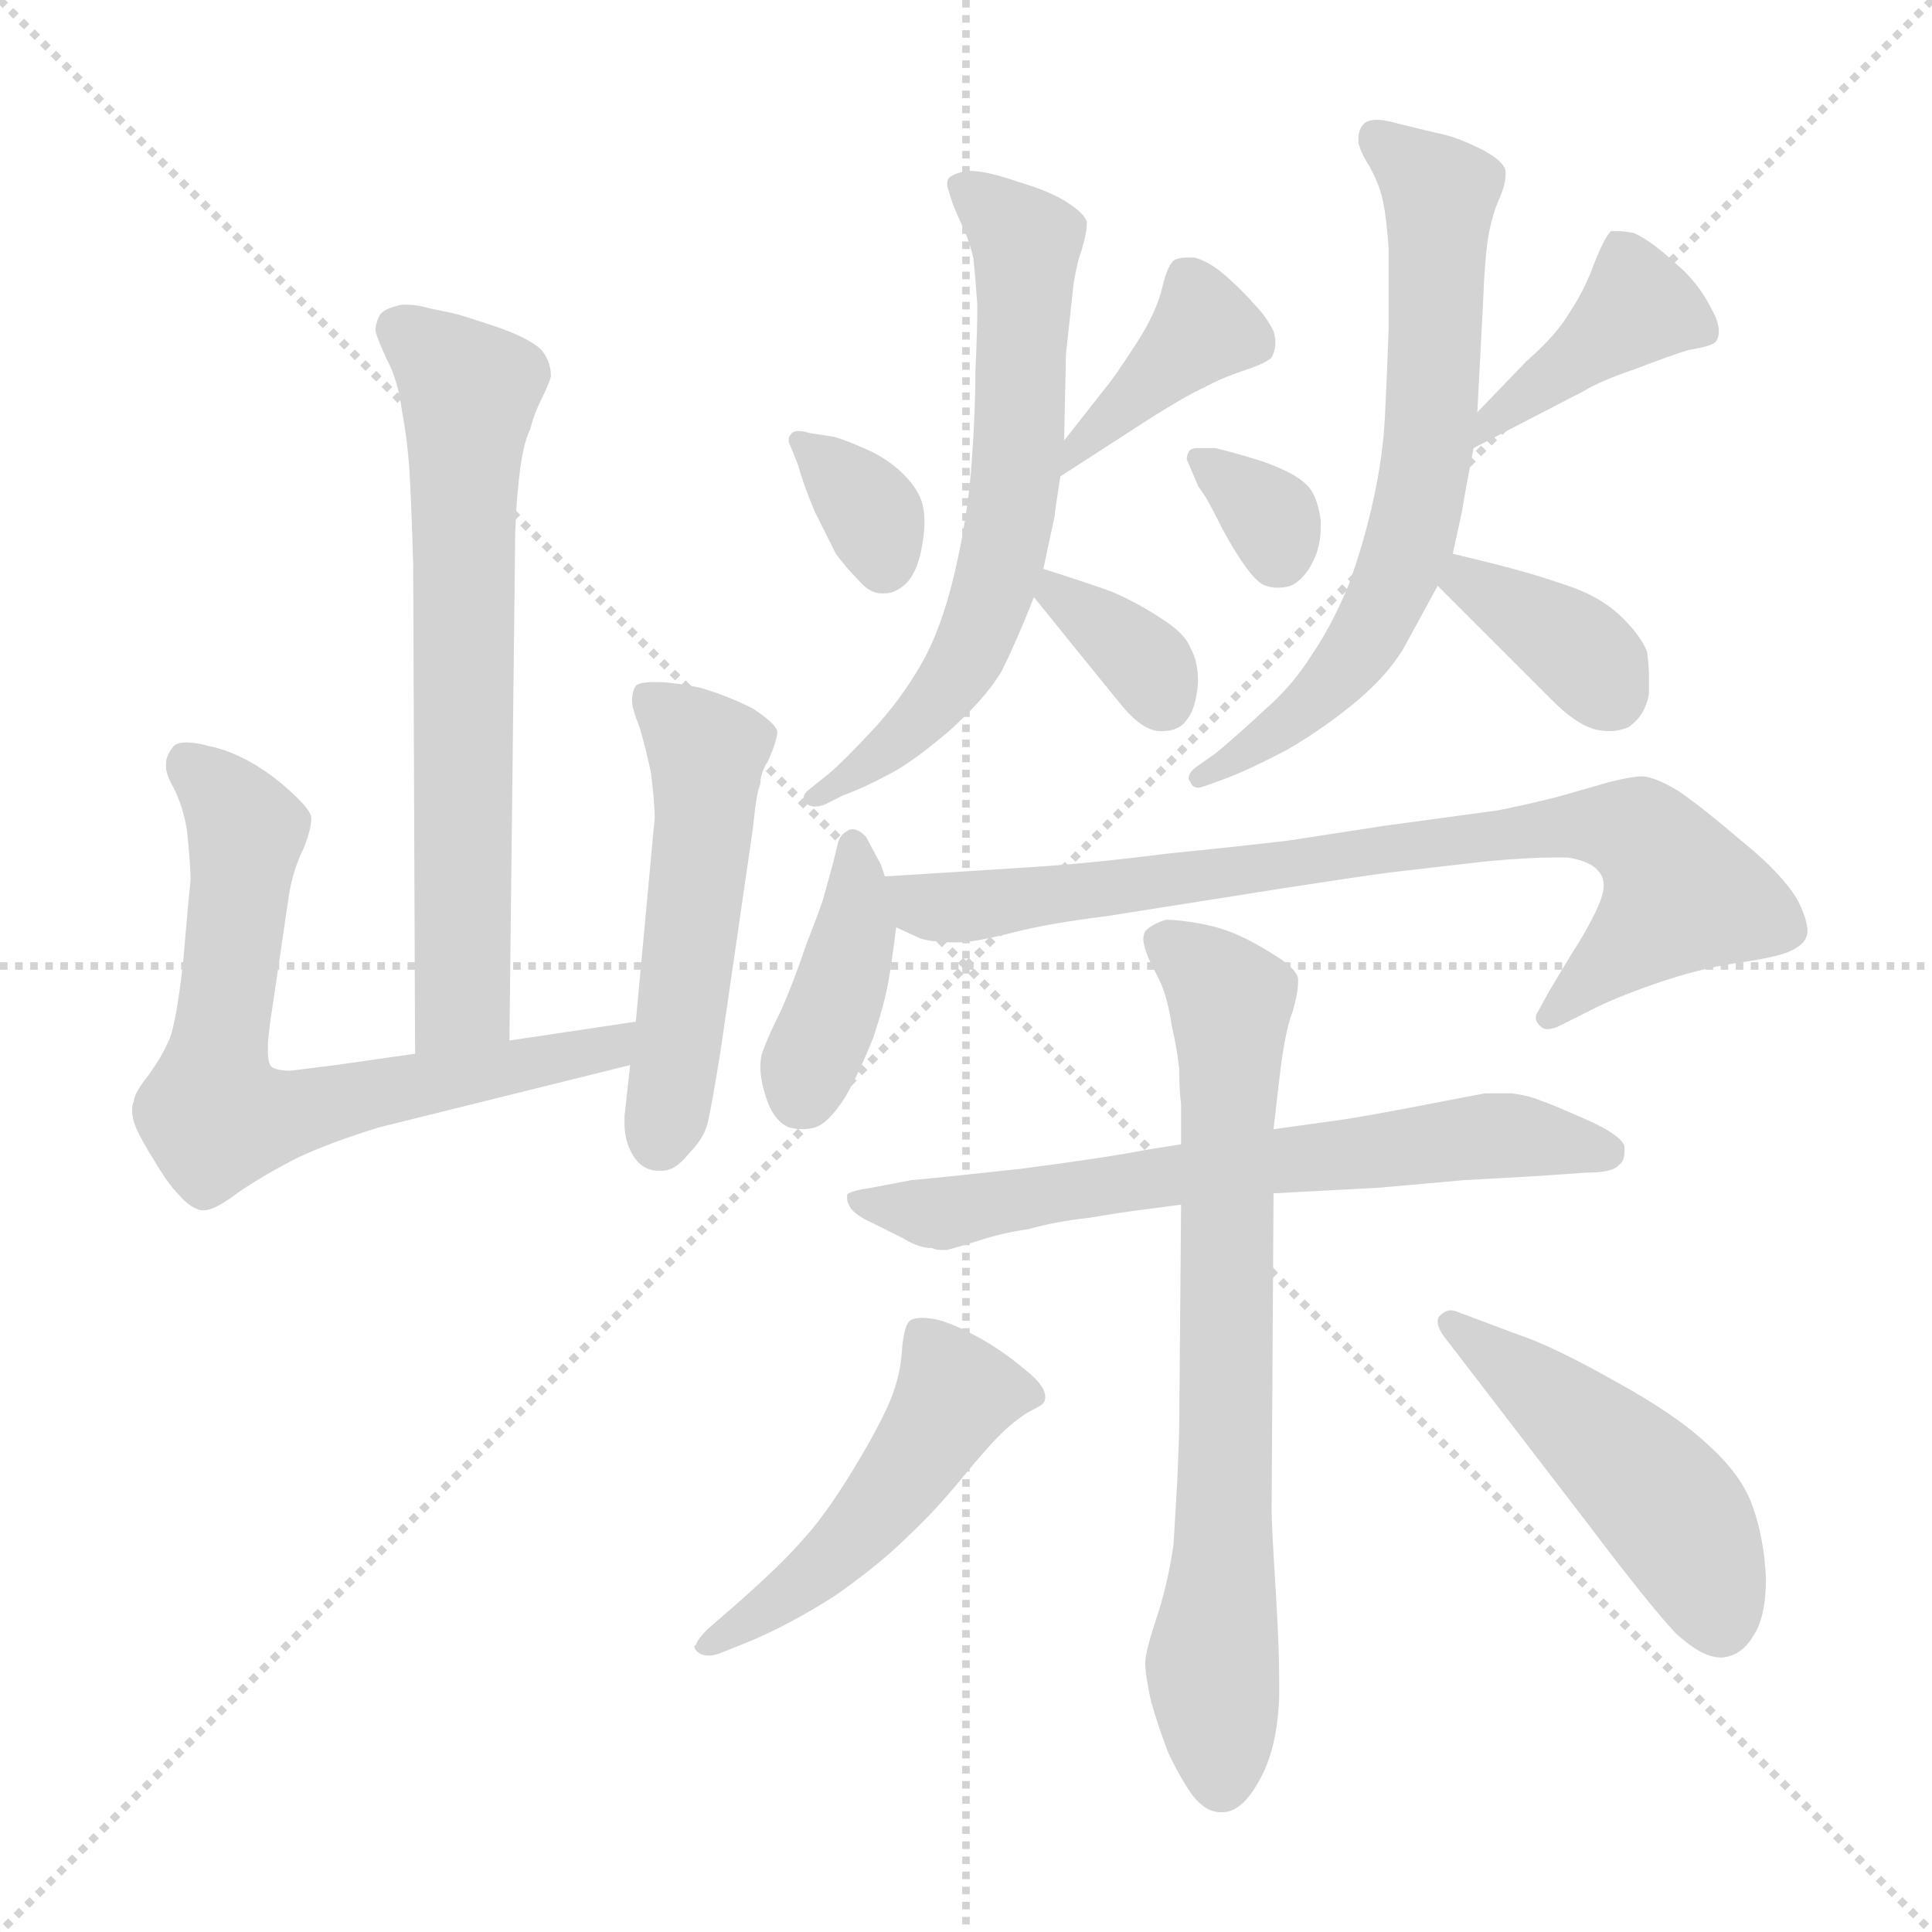 <svg xmlns="http://www.w3.org/2000/svg" version="1.1" viewBox="0 0 1024 1024">
  <g stroke="lightgray" stroke-dasharray="1,1" stroke-width="1" transform="scale(4, 4)">
    <line x1="0" y1="0" x2="256" y2="256" />
    <line x1="256" y1="0" x2="0" y2="256" />
    <line x1="128" y1="0" x2="128" y2="256" />
    <line x1="0" y1="128" x2="256" y2="128" />
  </g>
  <g transform="scale(1.0, -1.0) translate(0.0, -807.50)">
    <style type="text/css">
      
        @keyframes keyframes0 {
          from {
            stroke: blue;
            stroke-dashoffset: 657;
            stroke-width: 128;
          }
          68% {
            animation-timing-function: step-end;
            stroke: blue;
            stroke-dashoffset: 0;
            stroke-width: 128;
          }
          to {
            stroke: black;
            stroke-width: 1024;
          }
        }
        #make-me-a-hanzi-animation-0 {
          animation: keyframes0 0.785s both;
          animation-delay: 0s;
          animation-timing-function: linear;
        }
      
        @keyframes keyframes1 {
          from {
            stroke: blue;
            stroke-dashoffset: 683;
            stroke-width: 128;
          }
          69% {
            animation-timing-function: step-end;
            stroke: blue;
            stroke-dashoffset: 0;
            stroke-width: 128;
          }
          to {
            stroke: black;
            stroke-width: 1024;
          }
        }
        #make-me-a-hanzi-animation-1 {
          animation: keyframes1 0.806s both;
          animation-delay: 0.785s;
          animation-timing-function: linear;
        }
      
        @keyframes keyframes2 {
          from {
            stroke: blue;
            stroke-dashoffset: 508;
            stroke-width: 128;
          }
          62% {
            animation-timing-function: step-end;
            stroke: blue;
            stroke-dashoffset: 0;
            stroke-width: 128;
          }
          to {
            stroke: black;
            stroke-width: 1024;
          }
        }
        #make-me-a-hanzi-animation-2 {
          animation: keyframes2 0.663s both;
          animation-delay: 1.59s;
          animation-timing-function: linear;
        }
      
        @keyframes keyframes3 {
          from {
            stroke: blue;
            stroke-dashoffset: 338;
            stroke-width: 128;
          }
          52% {
            animation-timing-function: step-end;
            stroke: blue;
            stroke-dashoffset: 0;
            stroke-width: 128;
          }
          to {
            stroke: black;
            stroke-width: 1024;
          }
        }
        #make-me-a-hanzi-animation-3 {
          animation: keyframes3 0.525s both;
          animation-delay: 2.254s;
          animation-timing-function: linear;
        }
      
        @keyframes keyframes4 {
          from {
            stroke: blue;
            stroke-dashoffset: 392;
            stroke-width: 128;
          }
          56% {
            animation-timing-function: step-end;
            stroke: blue;
            stroke-dashoffset: 0;
            stroke-width: 128;
          }
          to {
            stroke: black;
            stroke-width: 1024;
          }
        }
        #make-me-a-hanzi-animation-4 {
          animation: keyframes4 0.569s both;
          animation-delay: 2.779s;
          animation-timing-function: linear;
        }
      
        @keyframes keyframes5 {
          from {
            stroke: blue;
            stroke-dashoffset: 638;
            stroke-width: 128;
          }
          67% {
            animation-timing-function: step-end;
            stroke: blue;
            stroke-dashoffset: 0;
            stroke-width: 128;
          }
          to {
            stroke: black;
            stroke-width: 1024;
          }
        }
        #make-me-a-hanzi-animation-5 {
          animation: keyframes5 0.769s both;
          animation-delay: 3.348s;
          animation-timing-function: linear;
        }
      
        @keyframes keyframes6 {
          from {
            stroke: blue;
            stroke-dashoffset: 341;
            stroke-width: 128;
          }
          53% {
            animation-timing-function: step-end;
            stroke: blue;
            stroke-dashoffset: 0;
            stroke-width: 128;
          }
          to {
            stroke: black;
            stroke-width: 1024;
          }
        }
        #make-me-a-hanzi-animation-6 {
          animation: keyframes6 0.528s both;
          animation-delay: 4.117s;
          animation-timing-function: linear;
        }
      
        @keyframes keyframes7 {
          from {
            stroke: blue;
            stroke-dashoffset: 328;
            stroke-width: 128;
          }
          52% {
            animation-timing-function: step-end;
            stroke: blue;
            stroke-dashoffset: 0;
            stroke-width: 128;
          }
          to {
            stroke: black;
            stroke-width: 1024;
          }
        }
        #make-me-a-hanzi-animation-7 {
          animation: keyframes7 0.517s both;
          animation-delay: 4.645s;
          animation-timing-function: linear;
        }
      
        @keyframes keyframes8 {
          from {
            stroke: blue;
            stroke-dashoffset: 403;
            stroke-width: 128;
          }
          57% {
            animation-timing-function: step-end;
            stroke: blue;
            stroke-dashoffset: 0;
            stroke-width: 128;
          }
          to {
            stroke: black;
            stroke-width: 1024;
          }
        }
        #make-me-a-hanzi-animation-8 {
          animation: keyframes8 0.578s both;
          animation-delay: 5.162s;
          animation-timing-function: linear;
        }
      
        @keyframes keyframes9 {
          from {
            stroke: blue;
            stroke-dashoffset: 659;
            stroke-width: 128;
          }
          68% {
            animation-timing-function: step-end;
            stroke: blue;
            stroke-dashoffset: 0;
            stroke-width: 128;
          }
          to {
            stroke: black;
            stroke-width: 1024;
          }
        }
        #make-me-a-hanzi-animation-9 {
          animation: keyframes9 0.786s both;
          animation-delay: 5.74s;
          animation-timing-function: linear;
        }
      
        @keyframes keyframes10 {
          from {
            stroke: blue;
            stroke-dashoffset: 366;
            stroke-width: 128;
          }
          54% {
            animation-timing-function: step-end;
            stroke: blue;
            stroke-dashoffset: 0;
            stroke-width: 128;
          }
          to {
            stroke: black;
            stroke-width: 1024;
          }
        }
        #make-me-a-hanzi-animation-10 {
          animation: keyframes10 0.548s both;
          animation-delay: 6.526s;
          animation-timing-function: linear;
        }
      
        @keyframes keyframes11 {
          from {
            stroke: blue;
            stroke-dashoffset: 398;
            stroke-width: 128;
          }
          56% {
            animation-timing-function: step-end;
            stroke: blue;
            stroke-dashoffset: 0;
            stroke-width: 128;
          }
          to {
            stroke: black;
            stroke-width: 1024;
          }
        }
        #make-me-a-hanzi-animation-11 {
          animation: keyframes11 0.574s both;
          animation-delay: 7.074s;
          animation-timing-function: linear;
        }
      
        @keyframes keyframes12 {
          from {
            stroke: blue;
            stroke-dashoffset: 792;
            stroke-width: 128;
          }
          72% {
            animation-timing-function: step-end;
            stroke: blue;
            stroke-dashoffset: 0;
            stroke-width: 128;
          }
          to {
            stroke: black;
            stroke-width: 1024;
          }
        }
        #make-me-a-hanzi-animation-12 {
          animation: keyframes12 0.895s both;
          animation-delay: 7.648s;
          animation-timing-function: linear;
        }
      
        @keyframes keyframes13 {
          from {
            stroke: blue;
            stroke-dashoffset: 659;
            stroke-width: 128;
          }
          68% {
            animation-timing-function: step-end;
            stroke: blue;
            stroke-dashoffset: 0;
            stroke-width: 128;
          }
          to {
            stroke: black;
            stroke-width: 1024;
          }
        }
        #make-me-a-hanzi-animation-13 {
          animation: keyframes13 0.786s both;
          animation-delay: 8.542s;
          animation-timing-function: linear;
        }
      
        @keyframes keyframes14 {
          from {
            stroke: blue;
            stroke-dashoffset: 719;
            stroke-width: 128;
          }
          70% {
            animation-timing-function: step-end;
            stroke: blue;
            stroke-dashoffset: 0;
            stroke-width: 128;
          }
          to {
            stroke: black;
            stroke-width: 1024;
          }
        }
        #make-me-a-hanzi-animation-14 {
          animation: keyframes14 0.835s both;
          animation-delay: 9.328s;
          animation-timing-function: linear;
        }
      
        @keyframes keyframes15 {
          from {
            stroke: blue;
            stroke-dashoffset: 490;
            stroke-width: 128;
          }
          61% {
            animation-timing-function: step-end;
            stroke: blue;
            stroke-dashoffset: 0;
            stroke-width: 128;
          }
          to {
            stroke: black;
            stroke-width: 1024;
          }
        }
        #make-me-a-hanzi-animation-15 {
          animation: keyframes15 0.649s both;
          animation-delay: 10.164s;
          animation-timing-function: linear;
        }
      
        @keyframes keyframes16 {
          from {
            stroke: blue;
            stroke-dashoffset: 478;
            stroke-width: 128;
          }
          61% {
            animation-timing-function: step-end;
            stroke: blue;
            stroke-dashoffset: 0;
            stroke-width: 128;
          }
          to {
            stroke: black;
            stroke-width: 1024;
          }
        }
        #make-me-a-hanzi-animation-16 {
          animation: keyframes16 0.639s both;
          animation-delay: 10.812s;
          animation-timing-function: linear;
        }
      
    </style>
    
      <path d="M 270 256 L 273 518 Q 273 535 275 553 Q 277 572 281 580 Q 283 588 287 596 Q 291 604 292 608 Q 292 616 287 622 Q 281 628 264 634 Q 246 640 242 641 Q 238 642 228 644 Q 221 646 216 646 L 213 646 Q 203 644 201 640 Q 199 636 199 632 Q 200 628 205 617 Q 211 606 213 590 Q 216 574 217 558 Q 218 542 219 508 L 220 249 C 220 219 270 226 270 256 Z" fill="lightgray" />
    
      <path d="M 220 249 L 178 243 L 154 240 Q 147 240 144 242 Q 142 244 142 250 L 142 255 Q 143 265 144 271 L 153 332 Q 155 346 161 358 Q 165 368 165 374 Q 165 378 154 388 Q 143 398 132 404 Q 121 410 111 412 Q 104 414 99 414 Q 94 414 92 412 Q 88 407 88 403 L 88 401 Q 88 397 92 390 Q 97 380 99 368 Q 101 350 101 341 Q 100 332 97 297 Q 93 262 89 255 Q 86 248 79 238 Q 71 228 71 224 Q 70 222 70 219 Q 70 215 72 210 Q 75 203 82 192 Q 89 180 95 174 Q 101 167 107 166 L 108 166 Q 114 166 127 176 Q 142 186 158 194 Q 175 202 201 210 L 334 243 C 363 250 367 270 337 266 L 270 256 L 220 249 Z" fill="lightgray" />
    
      <path d="M 334 243 L 331 216 L 331 212 Q 331 203 335 196 Q 340 187 349 187 L 351 187 Q 358 187 365 196 Q 373 204 375 212 Q 377 220 382 251 L 399 368 Q 401 388 403 392 Q 403 398 407 404 Q 412 415 412 420 Q 411 424 399 432 Q 385 439 371 443 Q 357 446 347 446 Q 339 446 337 444 Q 335 441 335 436 Q 335 432 339 422 Q 342 412 345 398 Q 347 382 347 374 L 337 266 L 334 243 Z" fill="lightgray" />
    
      <path d="M 429 578 Q 426 579 423 579 Q 420 579 419 577 Q 418 576 418 574 Q 418 573 419 571 L 423 561 Q 426 550 432 536 L 443 514 Q 449 506 455 500 Q 461 493 467 493 L 469 493 Q 475 493 481 499 Q 487 506 489 520 Q 490 526 490 531 Q 490 536 489 540 Q 487 548 479 556 Q 471 564 460 569 Q 449 574 442 576 L 429 578 Z" fill="lightgray" />
    
      <path d="M 562 555 L 610 586 Q 629 598 638 602 Q 647 607 659 611 Q 671 615 674 618 Q 676 622 676 626 Q 676 629 675 632 Q 671 640 665 646 Q 659 653 650 661 Q 641 669 633 671 L 629 671 Q 626 671 623 670 Q 619 668 616 655 Q 613 642 602 625 Q 591 608 586 602 L 564 574 C 545 550 537 539 562 555 Z" fill="lightgray" />
    
      <path d="M 564 574 L 565 620 L 569 657 Q 571 669 573 674 Q 576 684 576 688 L 576 690 Q 575 694 566 700 Q 557 706 540 711 Q 523 717 513 717 Q 507 716 504 714 Q 502 713 502 710 Q 502 708 503 706 Q 504 701 509 690 Q 514 680 516 670 Q 517 660 518 646 Q 518 632 517 611 Q 517 590 515 562 Q 513 534 506 504 Q 499 474 488 455 Q 477 436 462 420 Q 447 404 440 398 L 430 390 Q 426 387 426 385 Q 426 383 427 382 Q 429 380 432 380 Q 434 380 437 381 L 447 386 Q 458 390 471 397 Q 483 403 503 420 Q 523 438 531 452 Q 539 468 548 491 L 553 506 L 559 534 Q 559 536 562 555 L 564 574 Z" fill="lightgray" />
    
      <path d="M 548 491 L 569 465 L 595 433 Q 606 420 615 420 L 616 420 Q 625 420 629 426 Q 634 432 635 446 Q 635 457 631 464 Q 628 472 615 480 Q 603 488 589 494 Q 575 499 553 506 C 530 513 530 513 548 491 Z" fill="lightgray" />
    
      <path d="M 629 564 L 635 550 L 639 544 Q 642 539 648 527 Q 655 514 661 506 Q 667 498 671 497 Q 674 496 677 496 Q 681 496 684 497 Q 691 500 696 510 Q 700 518 700 528 L 700 532 Q 698 546 692 551 Q 686 557 669 563 Q 653 568 644 570 L 635 570 Q 631 570 630 568 Q 629 566 629 564 Z" fill="lightgray" />
    
      <path d="M 781 570 L 810 585 L 839 600 Q 849 606 867 612 Q 885 619 895 622 Q 907 624 909 626 Q 911 628 911 632 Q 911 637 907 644 Q 900 658 888 668 Q 875 680 866 684 Q 861 685 857 685 L 854 685 Q 851 683 845 668 Q 840 654 832 642 Q 825 630 809 616 L 783 589 C 762 567 754 556 781 570 Z" fill="lightgray" />
    
      <path d="M 783 589 L 786 646 Q 787 672 789 683 Q 791 694 795 703 Q 798 710 798 715 L 798 717 Q 797 722 786 728 Q 774 734 766 736 Q 757 738 741 742 Q 734 744 730 744 Q 725 744 723 742 Q 720 739 720 734 L 720 732 Q 721 727 726 719 Q 731 710 733 701 Q 735 691 736 676 L 736 633 Q 735 605 734 586 Q 733 566 728 543 Q 723 520 715 498 Q 706 476 695 460 Q 685 444 670 431 Q 655 417 644 408 L 634 401 Q 630 398 630 395 Q 630 394 631 393 Q 632 390 635 390 Q 636 390 639 391 L 650 395 Q 663 400 682 410 Q 701 421 718 435 Q 735 449 744 464 L 762 497 L 770 514 L 775 537 Q 776 544 781 570 L 783 589 Z" fill="lightgray" />
    
      <path d="M 762 497 L 823 436 Q 835 424 845 421 Q 849 420 853 420 Q 858 420 863 422 Q 872 428 874 440 L 874 448 Q 874 455 873 462 Q 870 470 860 480 Q 850 490 834 496 Q 817 502 802 506 Q 787 510 770 514 C 741 521 741 518 762 497 Z" fill="lightgray" />
    
      <path d="M 469 343 L 467 349 L 459 364 Q 455 368 452 368 Q 450 368 449 367 Q 445 365 444 360 L 441 348 L 436 330 Q 434 324 427 306 Q 421 288 414 272 Q 407 258 405 252 Q 403 248 403 242 Q 403 234 407 223 Q 411 213 418 210 Q 422 209 425 209 Q 429 209 432 210 Q 439 212 448 226 Q 456 240 463 258 Q 469 276 471 288 Q 473 300 475 316 L 469 343 Z" fill="lightgray" />
    
      <path d="M 475 316 L 488 310 Q 495 308 508 308 Q 516 308 536 313 Q 555 318 587 322 L 682 337 Q 721 343 736 345 L 788 351 Q 810 353 823 353 L 831 353 Q 843 351 847 346 Q 850 343 850 338 Q 850 334 847 327 Q 841 314 833 302 L 821 282 L 815 271 Q 814 270 814 268 Q 814 266 816 264 Q 818 262 820 262 Q 822 262 825 263 L 841 271 Q 854 278 877 286 Q 900 294 920 297 Q 941 300 948 303 Q 955 306 957 310 Q 958 312 958 314 Q 958 320 953 330 Q 945 344 924 361 Q 903 379 890 388 Q 877 396 870 396 Q 865 396 853 393 L 825 385 Q 809 381 794 378 L 735 370 L 683 362 Q 658 359 618 355 Q 579 350 548 348 Q 518 346 469 343 C 439 341 447 327 475 316 Z" fill="lightgray" />
    
      <path d="M 626 201 L 607 198 Q 587 194 541 188 Q 495 183 483 182 L 462 178 Q 449 176 449 174 L 449 172 Q 449 170 451 167 Q 454 163 463 159 L 479 151 Q 487 146 494 146 Q 496 145 499 145 L 502 145 Q 506 146 519 150 Q 531 154 545 156 Q 559 160 577 162 Q 595 165 603 166 L 626 169 L 675 175 L 731 178 L 776 182 L 812 184 L 841 186 Q 855 186 858 190 Q 861 192 861 197 L 861 200 Q 859 206 841 214 Q 823 222 817 224 Q 810 227 801 228 L 787 228 L 766 224 Q 725 216 711 214 L 675 209 L 626 201 Z" fill="lightgray" />
    
      <path d="M 626 169 L 625 50 Q 625 47 624 23 L 622 -11 Q 619 -32 613 -50 Q 607 -68 607 -74 Q 607 -80 610 -94 Q 614 -108 619 -121 Q 625 -134 632 -144 Q 639 -153 647 -153 L 648 -153 Q 658 -153 667 -137 Q 677 -120 678 -92 L 678 -82 Q 678 -65 676 -33 Q 674 -1 674 7 L 674 10 L 675 175 L 675 209 L 678 235 Q 681 261 685 271 Q 688 281 688 287 L 688 289 Q 687 294 676 301 Q 665 308 656 312 Q 647 316 636 318 Q 625 320 618 320 Q 611 318 607 314 Q 606 312 606 310 Q 606 306 609 299 L 615 287 Q 619 278 621 264 Q 624 251 625 241 Q 625 230 626 222 L 626 201 L 626 169 Z" fill="lightgray" />
    
      <path d="M 396 -63 Q 418 -54 443 -38 Q 467 -21 481 -7 Q 495 6 509 23 Q 522 39 530 47 Q 537 54 545 59 Q 553 63 553 64 Q 554 65 554 67 Q 554 73 544 81 Q 531 92 518 99 Q 505 106 497 108 Q 492 109 489 109 Q 485 109 483 108 Q 479 106 478 91 Q 477 76 470 61 Q 463 46 450 25 Q 437 4 426 -8 Q 415 -21 390 -43 L 375 -56 Q 370 -61 369 -64 L 368 -65 Q 368 -67 371 -69 Q 373 -70 376 -70 Q 378 -70 381 -69 L 396 -63 Z" fill="lightgray" />
    
      <path d="M 843 -2 Q 874 -43 888 -58 Q 902 -71 912 -71 L 913 -71 Q 923 -70 929 -60 Q 936 -50 936 -29 Q 935 -8 929 9 Q 923 26 905 42 Q 888 58 855 76 Q 823 94 805 100 L 773 112 Q 771 113 769 113 Q 766 113 763 110 Q 762 109 762 107 Q 762 103 767 97 L 843 -2 Z" fill="lightgray" />
    
    
      <clipPath id="make-me-a-hanzi-clip-0">
        <path d="M 270 256 L 273 518 Q 273 535 275 553 Q 277 572 281 580 Q 283 588 287 596 Q 291 604 292 608 Q 292 616 287 622 Q 281 628 264 634 Q 246 640 242 641 Q 238 642 228 644 Q 221 646 216 646 L 213 646 Q 203 644 201 640 Q 199 636 199 632 Q 200 628 205 617 Q 211 606 213 590 Q 216 574 217 558 Q 218 542 219 508 L 220 249 C 220 219 270 226 270 256 Z" />
      </clipPath>
      <path clip-path="url(#make-me-a-hanzi-clip-0)" d="M 212 633 L 249 600 L 245 278 L 225 257" fill="none" id="make-me-a-hanzi-animation-0" stroke-dasharray="529 1058" stroke-linecap="round" />
    
      <clipPath id="make-me-a-hanzi-clip-1">
        <path d="M 220 249 L 178 243 L 154 240 Q 147 240 144 242 Q 142 244 142 250 L 142 255 Q 143 265 144 271 L 153 332 Q 155 346 161 358 Q 165 368 165 374 Q 165 378 154 388 Q 143 398 132 404 Q 121 410 111 412 Q 104 414 99 414 Q 94 414 92 412 Q 88 407 88 403 L 88 401 Q 88 397 92 390 Q 97 380 99 368 Q 101 350 101 341 Q 100 332 97 297 Q 93 262 89 255 Q 86 248 79 238 Q 71 228 71 224 Q 70 222 70 219 Q 70 215 72 210 Q 75 203 82 192 Q 89 180 95 174 Q 101 167 107 166 L 108 166 Q 114 166 127 176 Q 142 186 158 194 Q 175 202 201 210 L 334 243 C 363 250 367 270 337 266 L 270 256 L 220 249 Z" />
      </clipPath>
      <path clip-path="url(#make-me-a-hanzi-clip-1)" d="M 98 404 L 130 369 L 113 217 L 155 217 L 309 248 L 323 251 L 331 261" fill="none" id="make-me-a-hanzi-animation-1" stroke-dasharray="555 1110" stroke-linecap="round" />
    
      <clipPath id="make-me-a-hanzi-clip-2">
        <path d="M 334 243 L 331 216 L 331 212 Q 331 203 335 196 Q 340 187 349 187 L 351 187 Q 358 187 365 196 Q 373 204 375 212 Q 377 220 382 251 L 399 368 Q 401 388 403 392 Q 403 398 407 404 Q 412 415 412 420 Q 411 424 399 432 Q 385 439 371 443 Q 357 446 347 446 Q 339 446 337 444 Q 335 441 335 436 Q 335 432 339 422 Q 342 412 345 398 Q 347 382 347 374 L 337 266 L 334 243 Z" />
      </clipPath>
      <path clip-path="url(#make-me-a-hanzi-clip-2)" d="M 343 438 L 375 408 L 361 262 L 349 202" fill="none" id="make-me-a-hanzi-animation-2" stroke-dasharray="380 760" stroke-linecap="round" />
    
      <clipPath id="make-me-a-hanzi-clip-3">
        <path d="M 429 578 Q 426 579 423 579 Q 420 579 419 577 Q 418 576 418 574 Q 418 573 419 571 L 423 561 Q 426 550 432 536 L 443 514 Q 449 506 455 500 Q 461 493 467 493 L 469 493 Q 475 493 481 499 Q 487 506 489 520 Q 490 526 490 531 Q 490 536 489 540 Q 487 548 479 556 Q 471 564 460 569 Q 449 574 442 576 L 429 578 Z" />
      </clipPath>
      <path clip-path="url(#make-me-a-hanzi-clip-3)" d="M 423 574 L 462 536 L 468 509" fill="none" id="make-me-a-hanzi-animation-3" stroke-dasharray="210 420" stroke-linecap="round" />
    
      <clipPath id="make-me-a-hanzi-clip-4">
        <path d="M 562 555 L 610 586 Q 629 598 638 602 Q 647 607 659 611 Q 671 615 674 618 Q 676 622 676 626 Q 676 629 675 632 Q 671 640 665 646 Q 659 653 650 661 Q 641 669 633 671 L 629 671 Q 626 671 623 670 Q 619 668 616 655 Q 613 642 602 625 Q 591 608 586 602 L 564 574 C 545 550 537 539 562 555 Z" />
      </clipPath>
      <path clip-path="url(#make-me-a-hanzi-clip-4)" d="M 627 663 L 638 633 L 569 569 L 568 559" fill="none" id="make-me-a-hanzi-animation-4" stroke-dasharray="264 528" stroke-linecap="round" />
    
      <clipPath id="make-me-a-hanzi-clip-5">
        <path d="M 564 574 L 565 620 L 569 657 Q 571 669 573 674 Q 576 684 576 688 L 576 690 Q 575 694 566 700 Q 557 706 540 711 Q 523 717 513 717 Q 507 716 504 714 Q 502 713 502 710 Q 502 708 503 706 Q 504 701 509 690 Q 514 680 516 670 Q 517 660 518 646 Q 518 632 517 611 Q 517 590 515 562 Q 513 534 506 504 Q 499 474 488 455 Q 477 436 462 420 Q 447 404 440 398 L 430 390 Q 426 387 426 385 Q 426 383 427 382 Q 429 380 432 380 Q 434 380 437 381 L 447 386 Q 458 390 471 397 Q 483 403 503 420 Q 523 438 531 452 Q 539 468 548 491 L 553 506 L 559 534 Q 559 536 562 555 L 564 574 Z" />
      </clipPath>
      <path clip-path="url(#make-me-a-hanzi-clip-5)" d="M 508 709 L 544 679 L 533 518 L 512 458 L 498 437 L 470 410 L 431 385" fill="none" id="make-me-a-hanzi-animation-5" stroke-dasharray="510 1020" stroke-linecap="round" />
    
      <clipPath id="make-me-a-hanzi-clip-6">
        <path d="M 548 491 L 569 465 L 595 433 Q 606 420 615 420 L 616 420 Q 625 420 629 426 Q 634 432 635 446 Q 635 457 631 464 Q 628 472 615 480 Q 603 488 589 494 Q 575 499 553 506 C 530 513 530 513 548 491 Z" />
      </clipPath>
      <path clip-path="url(#make-me-a-hanzi-clip-6)" d="M 557 496 L 606 458 L 616 437" fill="none" id="make-me-a-hanzi-animation-6" stroke-dasharray="213 426" stroke-linecap="round" />
    
      <clipPath id="make-me-a-hanzi-clip-7">
        <path d="M 629 564 L 635 550 L 639 544 Q 642 539 648 527 Q 655 514 661 506 Q 667 498 671 497 Q 674 496 677 496 Q 681 496 684 497 Q 691 500 696 510 Q 700 518 700 528 L 700 532 Q 698 546 692 551 Q 686 557 669 563 Q 653 568 644 570 L 635 570 Q 631 570 630 568 Q 629 566 629 564 Z" />
      </clipPath>
      <path clip-path="url(#make-me-a-hanzi-clip-7)" d="M 634 565 L 668 540 L 678 512" fill="none" id="make-me-a-hanzi-animation-7" stroke-dasharray="200 400" stroke-linecap="round" />
    
      <clipPath id="make-me-a-hanzi-clip-8">
        <path d="M 781 570 L 810 585 L 839 600 Q 849 606 867 612 Q 885 619 895 622 Q 907 624 909 626 Q 911 628 911 632 Q 911 637 907 644 Q 900 658 888 668 Q 875 680 866 684 Q 861 685 857 685 L 854 685 Q 851 683 845 668 Q 840 654 832 642 Q 825 630 809 616 L 783 589 C 762 567 754 556 781 570 Z" />
      </clipPath>
      <path clip-path="url(#make-me-a-hanzi-clip-8)" d="M 856 680 L 868 645 L 793 588 L 785 574" fill="none" id="make-me-a-hanzi-animation-8" stroke-dasharray="275 550" stroke-linecap="round" />
    
      <clipPath id="make-me-a-hanzi-clip-9">
        <path d="M 783 589 L 786 646 Q 787 672 789 683 Q 791 694 795 703 Q 798 710 798 715 L 798 717 Q 797 722 786 728 Q 774 734 766 736 Q 757 738 741 742 Q 734 744 730 744 Q 725 744 723 742 Q 720 739 720 734 L 720 732 Q 721 727 726 719 Q 731 710 733 701 Q 735 691 736 676 L 736 633 Q 735 605 734 586 Q 733 566 728 543 Q 723 520 715 498 Q 706 476 695 460 Q 685 444 670 431 Q 655 417 644 408 L 634 401 Q 630 398 630 395 Q 630 394 631 393 Q 632 390 635 390 Q 636 390 639 391 L 650 395 Q 663 400 682 410 Q 701 421 718 435 Q 735 449 744 464 L 762 497 L 770 514 L 775 537 Q 776 544 781 570 L 783 589 Z" />
      </clipPath>
      <path clip-path="url(#make-me-a-hanzi-clip-9)" d="M 729 735 L 763 705 L 760 597 L 747 520 L 712 452 L 682 424 L 636 395" fill="none" id="make-me-a-hanzi-animation-9" stroke-dasharray="531 1062" stroke-linecap="round" />
    
      <clipPath id="make-me-a-hanzi-clip-10">
        <path d="M 762 497 L 823 436 Q 835 424 845 421 Q 849 420 853 420 Q 858 420 863 422 Q 872 428 874 440 L 874 448 Q 874 455 873 462 Q 870 470 860 480 Q 850 490 834 496 Q 817 502 802 506 Q 787 510 770 514 C 741 521 741 518 762 497 Z" />
      </clipPath>
      <path clip-path="url(#make-me-a-hanzi-clip-10)" d="M 774 507 L 777 499 L 843 457 L 855 437" fill="none" id="make-me-a-hanzi-animation-10" stroke-dasharray="238 476" stroke-linecap="round" />
    
      <clipPath id="make-me-a-hanzi-clip-11">
        <path d="M 469 343 L 467 349 L 459 364 Q 455 368 452 368 Q 450 368 449 367 Q 445 365 444 360 L 441 348 L 436 330 Q 434 324 427 306 Q 421 288 414 272 Q 407 258 405 252 Q 403 248 403 242 Q 403 234 407 223 Q 411 213 418 210 Q 422 209 425 209 Q 429 209 432 210 Q 439 212 448 226 Q 456 240 463 258 Q 469 276 471 288 Q 473 300 475 316 L 469 343 Z" />
      </clipPath>
      <path clip-path="url(#make-me-a-hanzi-clip-11)" d="M 453 361 L 453 311 L 424 224" fill="none" id="make-me-a-hanzi-animation-11" stroke-dasharray="270 540" stroke-linecap="round" />
    
      <clipPath id="make-me-a-hanzi-clip-12">
        <path d="M 475 316 L 488 310 Q 495 308 508 308 Q 516 308 536 313 Q 555 318 587 322 L 682 337 Q 721 343 736 345 L 788 351 Q 810 353 823 353 L 831 353 Q 843 351 847 346 Q 850 343 850 338 Q 850 334 847 327 Q 841 314 833 302 L 821 282 L 815 271 Q 814 270 814 268 Q 814 266 816 264 Q 818 262 820 262 Q 822 262 825 263 L 841 271 Q 854 278 877 286 Q 900 294 920 297 Q 941 300 948 303 Q 955 306 957 310 Q 958 312 958 314 Q 958 320 953 330 Q 945 344 924 361 Q 903 379 890 388 Q 877 396 870 396 Q 865 396 853 393 L 825 385 Q 809 381 794 378 L 735 370 L 683 362 Q 658 359 618 355 Q 579 350 548 348 Q 518 346 469 343 C 439 341 447 327 475 316 Z" />
      </clipPath>
      <path clip-path="url(#make-me-a-hanzi-clip-12)" d="M 479 338 L 489 327 L 503 326 L 837 371 L 871 365 L 892 334 L 819 268" fill="none" id="make-me-a-hanzi-animation-12" stroke-dasharray="664 1328" stroke-linecap="round" />
    
      <clipPath id="make-me-a-hanzi-clip-13">
        <path d="M 626 201 L 607 198 Q 587 194 541 188 Q 495 183 483 182 L 462 178 Q 449 176 449 174 L 449 172 Q 449 170 451 167 Q 454 163 463 159 L 479 151 Q 487 146 494 146 Q 496 145 499 145 L 502 145 Q 506 146 519 150 Q 531 154 545 156 Q 559 160 577 162 Q 595 165 603 166 L 626 169 L 675 175 L 731 178 L 776 182 L 812 184 L 841 186 Q 855 186 858 190 Q 861 192 861 197 L 861 200 Q 859 206 841 214 Q 823 222 817 224 Q 810 227 801 228 L 787 228 L 766 224 Q 725 216 711 214 L 675 209 L 626 201 Z" />
      </clipPath>
      <path clip-path="url(#make-me-a-hanzi-clip-13)" d="M 456 173 L 461 168 L 499 165 L 760 203 L 801 206 L 853 199" fill="none" id="make-me-a-hanzi-animation-13" stroke-dasharray="531 1062" stroke-linecap="round" />
    
      <clipPath id="make-me-a-hanzi-clip-14">
        <path d="M 626 169 L 625 50 Q 625 47 624 23 L 622 -11 Q 619 -32 613 -50 Q 607 -68 607 -74 Q 607 -80 610 -94 Q 614 -108 619 -121 Q 625 -134 632 -144 Q 639 -153 647 -153 L 648 -153 Q 658 -153 667 -137 Q 677 -120 678 -92 L 678 -82 Q 678 -65 676 -33 Q 674 -1 674 7 L 674 10 L 675 175 L 675 209 L 678 235 Q 681 261 685 271 Q 688 281 688 287 L 688 289 Q 687 294 676 301 Q 665 308 656 312 Q 647 316 636 318 Q 625 320 618 320 Q 611 318 607 314 Q 606 312 606 310 Q 606 306 609 299 L 615 287 Q 619 278 621 264 Q 624 251 625 241 Q 625 230 626 222 L 626 201 L 626 169 Z" />
      </clipPath>
      <path clip-path="url(#make-me-a-hanzi-clip-14)" d="M 617 309 L 652 276 L 649 -9 L 643 -68 L 648 -138" fill="none" id="make-me-a-hanzi-animation-14" stroke-dasharray="591 1182" stroke-linecap="round" />
    
      <clipPath id="make-me-a-hanzi-clip-15">
        <path d="M 396 -63 Q 418 -54 443 -38 Q 467 -21 481 -7 Q 495 6 509 23 Q 522 39 530 47 Q 537 54 545 59 Q 553 63 553 64 Q 554 65 554 67 Q 554 73 544 81 Q 531 92 518 99 Q 505 106 497 108 Q 492 109 489 109 Q 485 109 483 108 Q 479 106 478 91 Q 477 76 470 61 Q 463 46 450 25 Q 437 4 426 -8 Q 415 -21 390 -43 L 375 -56 Q 370 -61 369 -64 L 368 -65 Q 368 -67 371 -69 Q 373 -70 376 -70 Q 378 -70 381 -69 L 396 -63 Z" />
      </clipPath>
      <path clip-path="url(#make-me-a-hanzi-clip-15)" d="M 546 68 L 507 69 L 478 23 L 439 -20 L 370 -66" fill="none" id="make-me-a-hanzi-animation-15" stroke-dasharray="362 724" stroke-linecap="round" />
    
      <clipPath id="make-me-a-hanzi-clip-16">
        <path d="M 843 -2 Q 874 -43 888 -58 Q 902 -71 912 -71 L 913 -71 Q 923 -70 929 -60 Q 936 -50 936 -29 Q 935 -8 929 9 Q 923 26 905 42 Q 888 58 855 76 Q 823 94 805 100 L 773 112 Q 771 113 769 113 Q 766 113 763 110 Q 762 109 762 107 Q 762 103 767 97 L 843 -2 Z" />
      </clipPath>
      <path clip-path="url(#make-me-a-hanzi-clip-16)" d="M 769 107 L 883 10 L 913 -56" fill="none" id="make-me-a-hanzi-animation-16" stroke-dasharray="350 700" stroke-linecap="round" />
    
  </g>
</svg>
